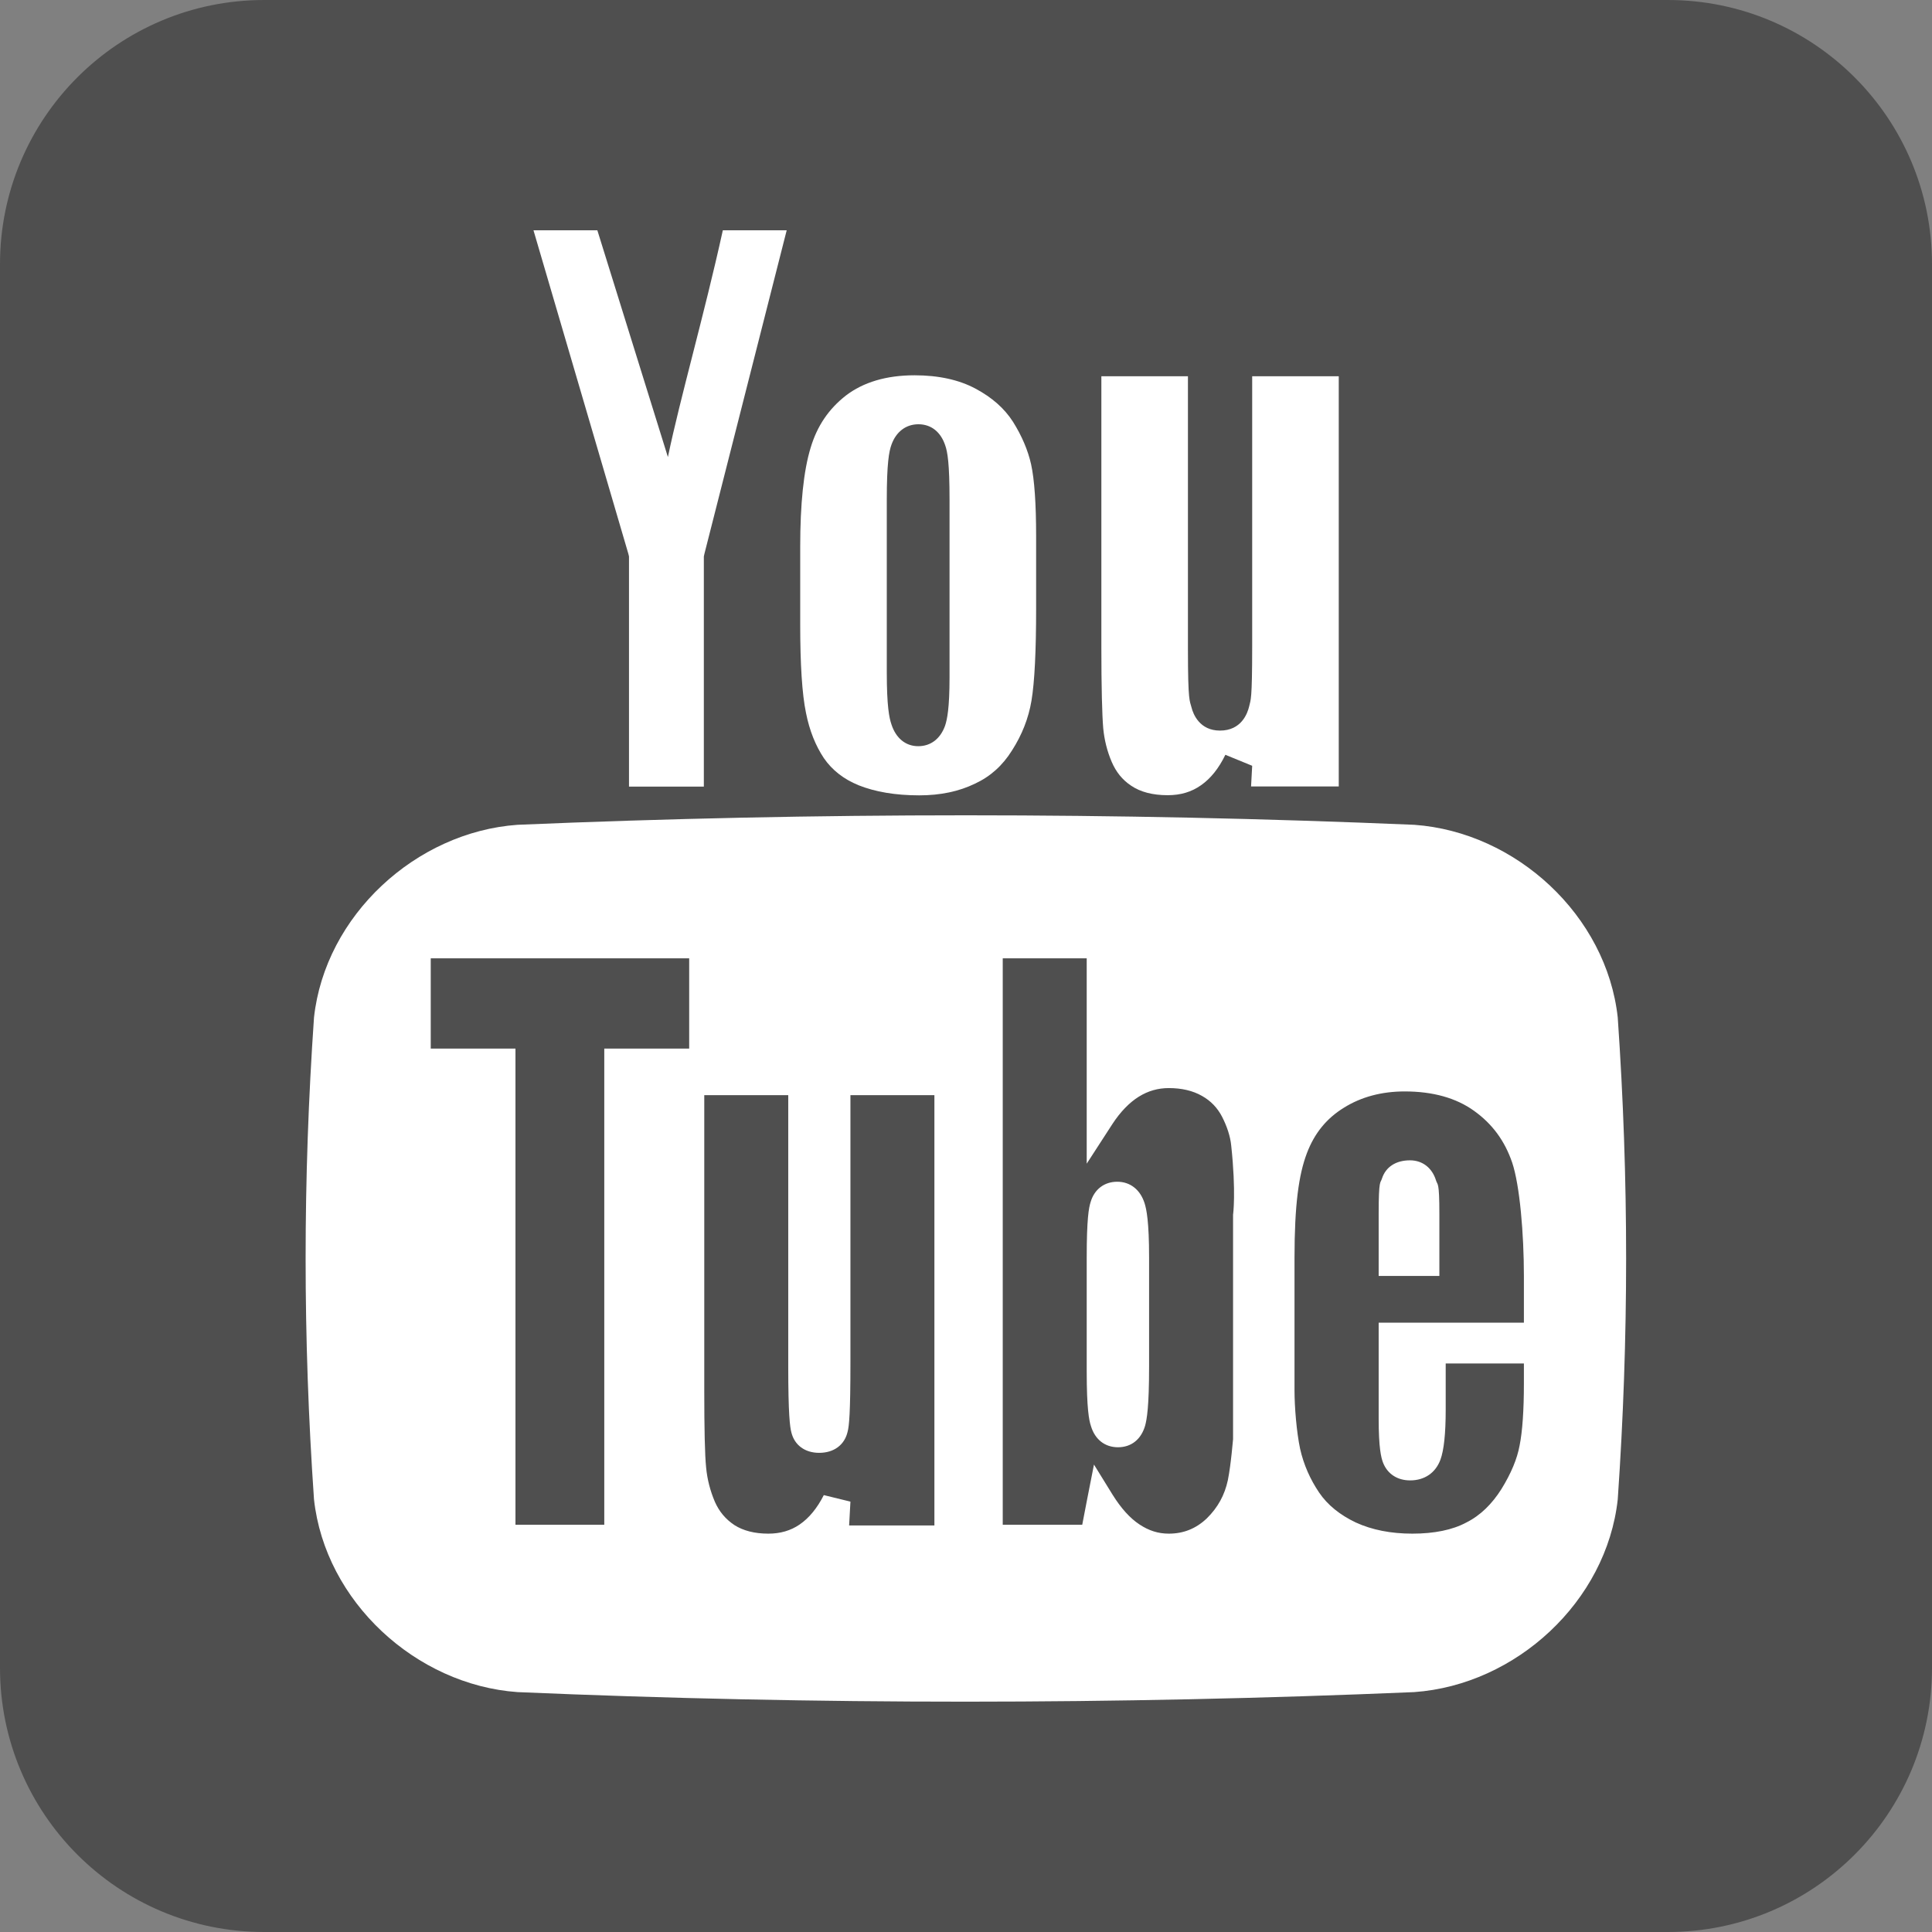 <svg viewBox="0 0 16 16" fill="none" xmlns="http://www.w3.org/2000/svg">
<rect x="0" y="0" width="16" height="16" fill="#808080" stroke="none"/>
<path d="M13.812 0H2.188C0.979 0 0 0.979 0 2.188V13.812C0 15.021 0.979 16 2.188 16H13.812C15.021 16 16 15.021 16 13.812V2.188C16 0.979 15.021 0 13.812 0Z" transform="translate(16 16) rotate(-180)" fill="#4F4F4F"/>
<path d="M5.931 1.853C5.855 1.853 5.801 1.889 5.781 1.95C5.773 1.978 5.763 1.949 5.763 2.141V2.474H6.089V2.141C6.089 1.962 6.079 1.988 6.071 1.961C6.05 1.893 5.998 1.853 5.931 1.853ZM4.359 1.968C4.289 1.968 4.236 2.009 4.216 2.077C4.206 2.108 4.195 2.169 4.195 2.374V2.986C4.195 3.185 4.207 3.249 4.218 3.281C4.24 3.353 4.293 3.394 4.363 3.394C4.435 3.394 4.488 3.351 4.509 3.277C4.518 3.243 4.53 3.177 4.53 2.961V2.374C4.53 2.181 4.516 2.116 4.506 2.084C4.483 2.011 4.429 1.968 4.359 1.968ZM7.047 1.086C6.987 0.538 6.501 0.09 5.954 0.051C4.348 -0.017 2.745 -0.017 1.138 0.051C0.592 0.09 0.105 0.538 0.045 1.086C-0.015 1.954 -0.015 2.806 0.045 3.674C0.105 4.222 0.592 4.67 1.138 4.709C2.745 4.778 4.348 4.777 5.954 4.709C6.501 4.67 6.987 4.222 7.047 3.674C7.107 2.806 7.107 1.954 7.047 1.086ZM2.06 1.253H1.604V3.81H1.127V1.253H0.672V0.768H2.06V1.253ZM3.377 3.814H2.919L2.926 3.686L2.783 3.651C2.747 3.722 2.703 3.775 2.653 3.809C2.605 3.842 2.549 3.858 2.485 3.858C2.411 3.858 2.35 3.842 2.303 3.812C2.255 3.78 2.221 3.739 2.198 3.687C2.173 3.628 2.157 3.567 2.151 3.503C2.144 3.435 2.141 3.295 2.141 3.087V1.503H2.592V2.956C2.592 3.218 2.601 3.285 2.609 3.315C2.626 3.383 2.682 3.424 2.758 3.424C2.838 3.424 2.895 3.381 2.911 3.31C2.919 3.28 2.926 3.212 2.926 2.938V1.503H3.377V3.814ZM4.981 2.144V3.352C4.981 3.343 4.971 3.482 4.953 3.571C4.936 3.65 4.9 3.717 4.84 3.776C4.782 3.831 4.715 3.858 4.636 3.858C4.579 3.858 4.529 3.842 4.479 3.809C4.427 3.775 4.379 3.721 4.334 3.649L4.234 3.487L4.197 3.675L4.171 3.81H3.744V0.768H4.195V1.871L4.333 1.658C4.376 1.592 4.425 1.542 4.475 1.511C4.525 1.48 4.578 1.465 4.636 1.465C4.705 1.465 4.765 1.479 4.814 1.507C4.862 1.534 4.897 1.571 4.922 1.619C4.949 1.672 4.966 1.724 4.971 1.773C4.998 2.024 4.981 2.148 4.981 2.144ZM6.543 2.725H5.763V3.24C5.763 3.398 5.776 3.45 5.787 3.478C5.811 3.538 5.864 3.572 5.932 3.572C6.01 3.572 6.069 3.531 6.095 3.46C6.113 3.41 6.123 3.324 6.123 3.192V2.944H6.543V3.051C6.543 3.196 6.535 3.309 6.52 3.384C6.507 3.456 6.474 3.535 6.422 3.619C6.372 3.698 6.31 3.76 6.234 3.798C6.16 3.838 6.061 3.858 5.944 3.858C5.829 3.858 5.727 3.838 5.64 3.798C5.556 3.758 5.489 3.705 5.443 3.637C5.395 3.566 5.36 3.487 5.341 3.402C5.322 3.312 5.311 3.178 5.311 3.087V2.378C5.311 2.091 5.334 1.93 5.377 1.816C5.418 1.707 5.484 1.627 5.577 1.57C5.67 1.512 5.78 1.483 5.903 1.483C6.054 1.483 6.179 1.518 6.275 1.587C6.373 1.657 6.44 1.748 6.48 1.865C6.521 1.987 6.543 2.248 6.543 2.475V2.725H6.543Z" transform="translate(2.531 6.752) scale(1.542)" fill="white"/>
<path d="M0.722 1.218L0.343 -1.93787e-08H2.02179e-07L0.51 1.739L0.513 1.752V1.766V2.988H0.915V1.766V1.752L0.918 1.738L1.36 3.14519e-05H1.017C0.916 0.459 0.788 0.9 0.722 1.218Z" transform="translate(4.418 1.907) scale(1.542)" fill="white"/>
<path d="M1.143 0.25C1.097 0.178 1.03 0.119 0.942 0.072C0.853 0.024 0.742 2.28577e-07 0.614 2.28577e-07C0.463 2.28577e-07 0.339 0.037 0.245 0.109C0.153 0.181 0.091 0.272 0.056 0.389C0.018 0.513 1.90735e-07 0.693 1.90735e-07 0.921V1.34C1.90735e-07 1.552 0.01 1.712 0.031 1.813C0.05 1.909 0.083 1.99 0.127 2.056C0.171 2.12 0.233 2.169 0.314 2.202C0.402 2.237 0.511 2.256 0.639 2.256C0.753 2.256 0.853 2.235 0.939 2.193C1.021 2.155 1.087 2.096 1.138 2.014C1.191 1.931 1.226 1.843 1.242 1.748C1.259 1.646 1.267 1.48 1.267 1.253V0.864C1.267 0.69 1.258 0.56 1.24 0.478C1.223 0.402 1.19 0.325 1.143 0.25ZM0.802 1.621C0.802 1.789 0.789 1.849 0.778 1.882C0.753 1.952 0.701 1.992 0.634 1.992C0.566 1.992 0.514 1.949 0.49 1.875C0.478 1.84 0.465 1.778 0.465 1.595V0.668C0.465 0.472 0.477 0.409 0.49 0.373C0.515 0.303 0.568 0.263 0.635 0.263C0.703 0.263 0.755 0.304 0.779 0.377C0.791 0.411 0.802 0.473 0.802 0.668V1.621Z" transform="translate(6.627 3.108) scale(1.542)" fill="white"/>
<path d="M0.81 -1.5564e-08V1.449C0.81 1.744 0.802 1.736 0.794 1.772C0.785 1.811 0.752 1.903 0.637 1.903C0.528 1.903 0.493 1.815 0.484 1.778C0.475 1.742 0.465 1.752 0.465 1.468V3.14557e-05H5.34058e-08V1.453C5.34058e-08 1.672 0.004 1.819 0.01 1.89C0.016 1.953 0.031 2.014 0.056 2.072C0.079 2.125 0.112 2.167 0.16 2.199C0.21 2.233 0.276 2.25 0.356 2.25C0.425 2.25 0.484 2.233 0.536 2.196C0.587 2.16 0.63 2.107 0.666 2.033L0.81 2.092L0.804 2.203H1.275V6.24501e-05H0.81V-1.5564e-08Z" transform="translate(9.121 3.116) scale(1.542)" fill="white"/>
</svg>
